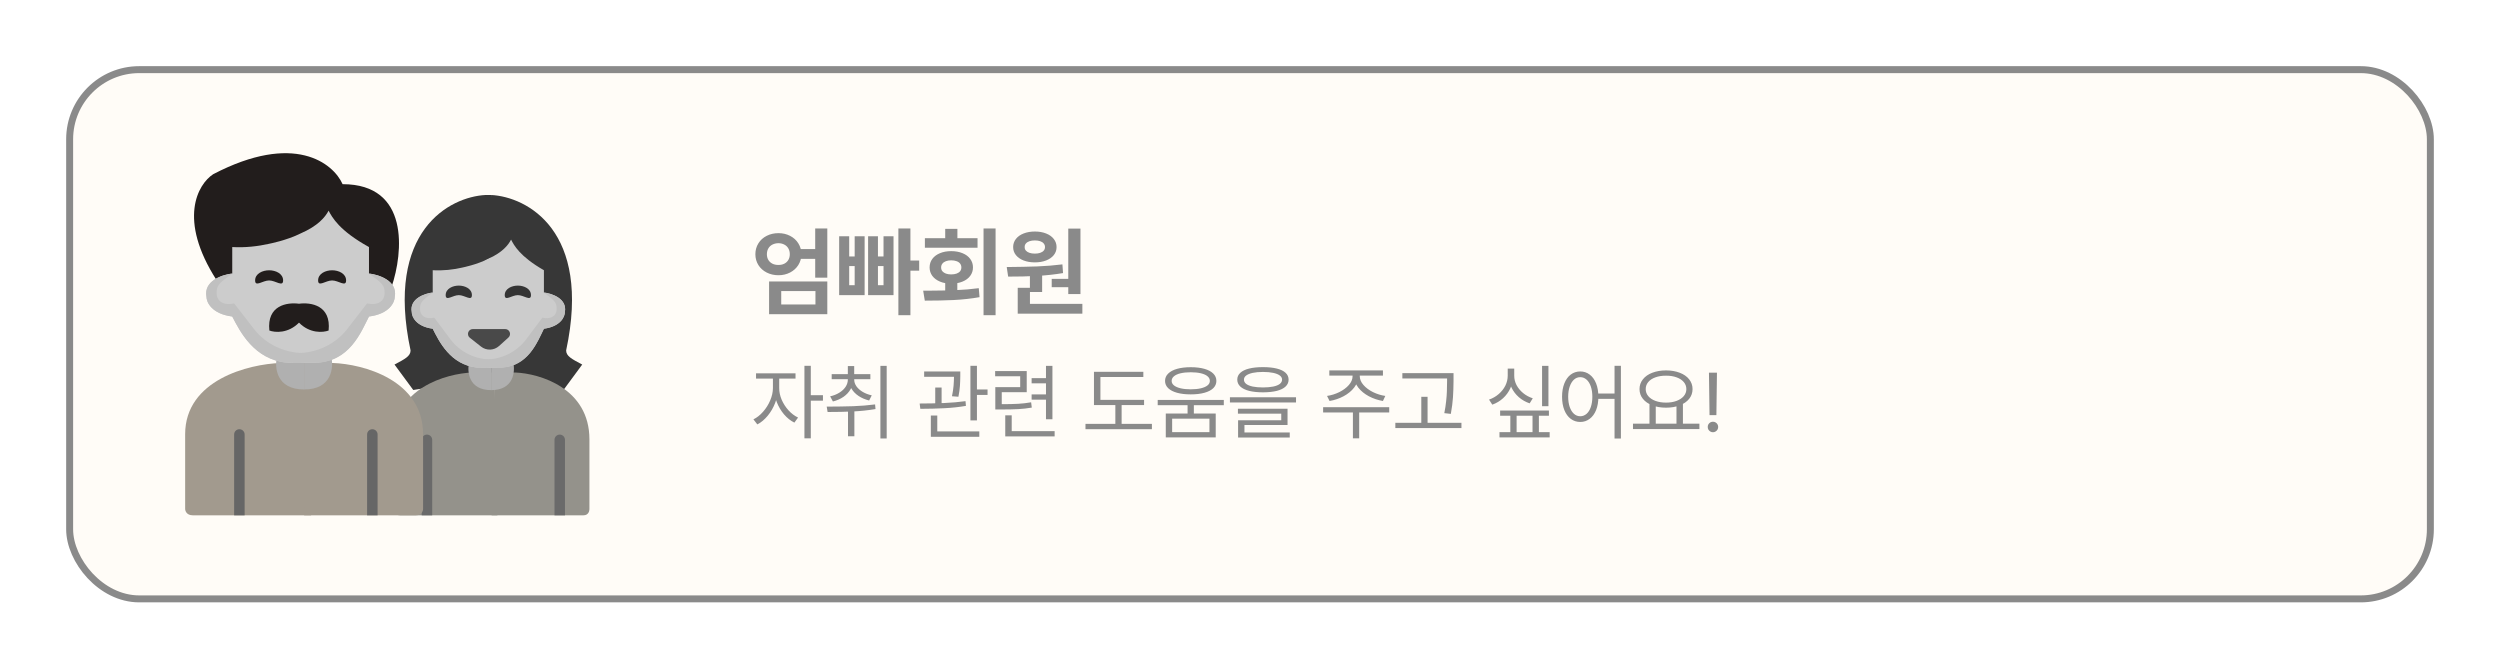 <svg width="359" height="96" viewBox="0 0 359 96" fill="none" xmlns="http://www.w3.org/2000/svg">
<g filter="url(#filter0_d_593_17776)">
<rect x="10" y="10" width="339" height="76" rx="10" fill="#FFFCF7"/>
<rect x="10" y="10" width="339" height="76" rx="10" stroke="#8A8A8A"/>
</g>
<path d="M117.44 37.171H114.433V35.763H117.44V37.171ZM111.787 33.48C112.398 33.48 112.954 33.609 113.455 33.869C113.956 34.124 114.351 34.482 114.638 34.942C114.929 35.403 115.077 35.925 115.082 36.508C115.077 37.082 114.929 37.599 114.638 38.06C114.351 38.515 113.956 38.873 113.455 39.133C112.954 39.393 112.398 39.523 111.787 39.523C111.167 39.523 110.602 39.393 110.092 39.133C109.586 38.873 109.189 38.515 108.902 38.06C108.615 37.599 108.472 37.082 108.472 36.508C108.472 35.929 108.615 35.41 108.902 34.949C109.189 34.484 109.586 34.124 110.092 33.869C110.598 33.609 111.163 33.48 111.787 33.48ZM111.787 34.922C111.468 34.926 111.181 34.992 110.926 35.12C110.675 35.243 110.479 35.425 110.338 35.667C110.197 35.904 110.126 36.184 110.126 36.508C110.126 36.827 110.197 37.102 110.338 37.335C110.479 37.563 110.675 37.741 110.926 37.868C111.176 37.991 111.464 38.05 111.787 38.046C112.097 38.05 112.375 37.991 112.621 37.868C112.867 37.745 113.061 37.567 113.202 37.335C113.343 37.098 113.414 36.822 113.414 36.508C113.414 36.184 113.343 35.904 113.202 35.667C113.061 35.425 112.867 35.243 112.621 35.12C112.375 34.992 112.097 34.926 111.787 34.922ZM118.801 39.871H117.064V32.803H118.801V39.871ZM118.801 45.121H110.44V40.418H118.801V45.121ZM112.184 43.72H117.099V41.799H112.184V43.72ZM130.736 45.258H129.007V32.803H130.736V45.258ZM131.994 38.866H129.779V37.417H131.994V38.866ZM121.945 36.829H122.731V33.931H124.16V42.38H120.503V33.931H121.945V36.829ZM122.731 40.958V38.203H121.945V40.958H122.731ZM126.074 36.829H126.874V33.931H128.31V42.38H124.659V33.931H126.074V36.829ZM126.874 40.958V38.203H126.074V40.958H126.874ZM137.47 42.4H135.733V40.37H137.47V42.4ZM142.966 45.258H141.236V32.803H142.966V45.258ZM133.061 41.744C134.61 41.735 135.973 41.71 137.148 41.669C138.329 41.623 139.464 41.528 140.553 41.382L140.662 42.674C139.459 42.883 138.222 43.02 136.95 43.084C135.679 43.143 134.296 43.173 132.801 43.173L132.568 41.744H133.061ZM140.375 35.571H132.814V34.204H140.375V35.571ZM136.588 36.063C137.199 36.063 137.741 36.161 138.215 36.357C138.693 36.549 139.062 36.822 139.322 37.178C139.587 37.533 139.719 37.941 139.719 38.401C139.719 38.857 139.587 39.263 139.322 39.618C139.062 39.969 138.693 40.242 138.215 40.438C137.741 40.634 137.199 40.732 136.588 40.732C135.986 40.732 135.451 40.634 134.981 40.438C134.512 40.242 134.145 39.969 133.881 39.618C133.621 39.263 133.491 38.857 133.491 38.401C133.491 37.941 133.621 37.533 133.881 37.178C134.145 36.822 134.512 36.549 134.981 36.357C135.451 36.161 135.986 36.063 136.588 36.063ZM136.588 37.383C136.305 37.383 136.055 37.424 135.836 37.506C135.622 37.583 135.453 37.7 135.33 37.855C135.207 38.009 135.146 38.192 135.146 38.401C135.146 38.616 135.205 38.798 135.323 38.948C135.446 39.094 135.617 39.208 135.836 39.29C136.055 39.367 136.305 39.406 136.588 39.406C136.88 39.406 137.137 39.367 137.36 39.29C137.584 39.208 137.755 39.094 137.873 38.948C137.992 38.798 138.051 38.616 138.051 38.401C138.051 38.192 137.992 38.009 137.873 37.855C137.755 37.7 137.584 37.583 137.36 37.506C137.137 37.424 136.88 37.383 136.588 37.383ZM137.483 34.983H135.733V32.864H137.483V34.983ZM149.651 41.929H147.895V39.181H149.651V41.929ZM155.154 42.23H153.404V32.83H155.154V42.23ZM155.428 45.046H146.145V43.638H155.428V45.046ZM147.901 44.014H146.145V41.327H147.901V44.014ZM144.565 38.347C146.224 38.333 147.683 38.303 148.94 38.258C150.198 38.208 151.406 38.11 152.563 37.964L152.652 39.215C151.449 39.415 150.189 39.552 148.872 39.625C147.56 39.693 146.192 39.725 144.771 39.721L144.565 38.347ZM153.801 41.238H151.025V40.049H153.801V41.238ZM148.612 33.247C149.209 33.247 149.745 33.34 150.219 33.527C150.693 33.714 151.062 33.978 151.326 34.32C151.59 34.658 151.723 35.043 151.723 35.476C151.723 35.918 151.59 36.303 151.326 36.631C151.062 36.959 150.693 37.217 150.219 37.403C149.749 37.586 149.214 37.677 148.612 37.677C148.002 37.677 147.459 37.586 146.985 37.403C146.516 37.217 146.149 36.959 145.885 36.631C145.62 36.303 145.488 35.918 145.488 35.476C145.488 35.043 145.62 34.655 145.885 34.313C146.149 33.972 146.518 33.71 146.992 33.527C147.466 33.34 148.006 33.247 148.612 33.247ZM148.612 34.525C148.316 34.525 148.059 34.562 147.84 34.635C147.621 34.708 147.448 34.817 147.32 34.963C147.197 35.104 147.138 35.275 147.143 35.476C147.138 35.676 147.197 35.847 147.32 35.988C147.448 36.13 147.621 36.237 147.84 36.31C148.059 36.383 148.316 36.419 148.612 36.419C148.899 36.419 149.15 36.383 149.364 36.31C149.583 36.237 149.754 36.13 149.877 35.988C150 35.847 150.062 35.676 150.062 35.476C150.062 35.28 150 35.109 149.877 34.963C149.754 34.817 149.583 34.708 149.364 34.635C149.15 34.562 148.899 34.525 148.612 34.525Z" fill="#8A8A8A"/>
<path d="M111.719 55.73C111.719 56.438 111.586 57.141 111.32 57.84C111.055 58.535 110.693 59.158 110.236 59.709C109.779 60.26 109.285 60.672 108.754 60.945L108.191 60.219C108.688 59.977 109.148 59.613 109.574 59.129C110.004 58.645 110.346 58.102 110.6 57.5C110.857 56.898 110.988 56.309 110.992 55.73V54.008H111.719V55.73ZM111.895 55.73C111.891 56.277 112.008 56.832 112.246 57.395C112.488 57.957 112.816 58.467 113.23 58.924C113.645 59.377 114.102 59.723 114.602 59.961L114.074 60.688C113.531 60.422 113.037 60.029 112.592 59.51C112.15 58.99 111.801 58.4 111.543 57.74C111.285 57.076 111.156 56.406 111.156 55.73V54.008H111.895V55.73ZM114.238 54.371H108.566V53.609H114.238V54.371ZM116.43 62.949H115.516V52.531H116.43V62.949ZM118.176 57.535H116.219V56.75H118.176V57.535ZM122.512 54.5C122.508 55 122.385 55.463 122.143 55.889C121.904 56.315 121.566 56.68 121.129 56.984C120.691 57.285 120.184 57.508 119.605 57.652L119.207 56.914C119.703 56.805 120.145 56.629 120.531 56.387C120.922 56.145 121.223 55.861 121.434 55.537C121.645 55.213 121.75 54.867 121.75 54.5V54.348H122.512V54.5ZM122.664 54.5C122.664 54.848 122.771 55.174 122.986 55.478C123.201 55.779 123.498 56.043 123.877 56.27C124.256 56.496 124.691 56.664 125.184 56.773L124.809 57.512C124.23 57.367 123.725 57.15 123.291 56.861C122.857 56.568 122.52 56.221 122.277 55.818C122.035 55.416 121.914 54.977 121.914 54.5V54.348H122.664V54.5ZM124.984 54.453H119.43V53.727H124.984V54.453ZM122.664 54.219H121.75V52.566H122.664V54.219ZM122.688 62.645H121.773V58.496H122.688V62.645ZM127.328 62.961H126.426V52.543H127.328V62.961ZM118.715 58.391C120.133 58.387 121.391 58.367 122.488 58.332C123.59 58.293 124.648 58.207 125.664 58.074L125.723 58.742C124.672 58.918 123.586 59.033 122.465 59.088C121.348 59.139 120.141 59.164 118.844 59.164L118.715 58.391ZM137.359 54.113H132.707V53.34H137.359V54.113ZM135.215 58.262H134.301V55.648H135.215V58.262ZM137.898 53.961C137.895 54.477 137.877 54.965 137.846 55.426C137.814 55.883 137.742 56.398 137.629 56.973L136.703 56.902C136.82 56.328 136.896 55.826 136.932 55.397C136.967 54.967 136.988 54.504 136.996 54.008V53.891V53.34H137.898V53.891V53.961ZM140.289 60.371H139.352V52.531H140.289V60.371ZM141.812 56.715H139.867V55.93H141.812V56.715ZM140.629 62.727H133.668V61.953H140.629V62.727ZM134.594 62.199H133.668V59.668H134.594V62.199ZM132.062 57.945C133.305 57.941 134.475 57.918 135.572 57.875C136.67 57.828 137.695 57.738 138.648 57.605L138.707 58.285C137.734 58.453 136.707 58.565 135.625 58.619C134.543 58.674 133.387 58.703 132.156 58.707L132.062 57.945ZM143.676 58.039C144.742 58.039 145.584 58.022 146.201 57.986C146.822 57.951 147.445 57.879 148.07 57.77L148.164 58.531C147.52 58.641 146.883 58.713 146.254 58.748C145.629 58.783 144.77 58.801 143.676 58.801H142.926V58.039H143.676ZM147.438 56.316H143.852V58.484H142.926V55.59H146.5V54.031H142.902V53.281H147.438V56.316ZM151.129 60.207H150.203V52.543H151.129V60.207ZM150.438 55.051H148.141V54.301H150.438V55.051ZM151.445 62.668H144.355V61.906H151.445V62.668ZM145.281 62.258H144.355V59.645H145.281V62.258ZM150.438 57.395H148.141V56.633H150.438V57.395ZM164.289 58.168H157.094V57.418H164.289V58.168ZM165.414 61.637H155.875V60.863H165.414V61.637ZM161.066 61.18H160.164V57.746H161.066V61.18ZM164.184 54.137H158.02V57.77H157.094V53.387H164.184V54.137ZM171.438 59.656H170.535V57.84H171.438V59.656ZM170.992 52.73C171.746 52.73 172.398 52.809 172.949 52.965C173.504 53.121 173.93 53.348 174.227 53.645C174.523 53.938 174.672 54.289 174.672 54.699C174.672 55.102 174.523 55.449 174.227 55.742C173.93 56.031 173.504 56.252 172.949 56.404C172.398 56.557 171.746 56.633 170.992 56.633C170.238 56.633 169.584 56.557 169.029 56.404C168.479 56.252 168.053 56.031 167.752 55.742C167.451 55.449 167.301 55.102 167.301 54.699C167.301 54.289 167.451 53.938 167.752 53.645C168.053 53.348 168.479 53.121 169.029 52.965C169.584 52.809 170.238 52.73 170.992 52.73ZM170.992 53.457C170.434 53.457 169.947 53.506 169.533 53.603C169.123 53.701 168.807 53.844 168.584 54.031C168.361 54.219 168.25 54.441 168.25 54.699C168.25 54.949 168.361 55.164 168.584 55.344C168.807 55.523 169.123 55.662 169.533 55.76C169.943 55.857 170.43 55.906 170.992 55.906C171.547 55.906 172.031 55.857 172.445 55.76C172.859 55.662 173.178 55.523 173.4 55.344C173.623 55.164 173.734 54.949 173.734 54.699C173.734 54.441 173.623 54.219 173.4 54.031C173.178 53.844 172.859 53.701 172.445 53.603C172.031 53.506 171.547 53.457 170.992 53.457ZM174.578 62.809H167.406V59.387H174.578V62.809ZM168.32 62.059H173.676V60.125H168.32V62.059ZM175.738 58.191H166.246V57.43H175.738V58.191ZM181.363 52.719C182.133 52.719 182.793 52.787 183.344 52.924C183.898 53.06 184.32 53.264 184.609 53.533C184.898 53.803 185.043 54.129 185.043 54.512C185.043 54.902 184.898 55.234 184.609 55.508C184.32 55.781 183.9 55.988 183.35 56.129C182.799 56.266 182.137 56.336 181.363 56.34C180.586 56.336 179.922 56.266 179.371 56.129C178.824 55.988 178.404 55.781 178.111 55.508C177.818 55.234 177.672 54.902 177.672 54.512C177.672 54.129 177.818 53.803 178.111 53.533C178.404 53.264 178.826 53.06 179.377 52.924C179.928 52.787 180.59 52.719 181.363 52.719ZM181.363 53.41C180.789 53.41 180.297 53.455 179.887 53.545C179.48 53.635 179.168 53.762 178.949 53.926C178.734 54.09 178.629 54.285 178.633 54.512C178.629 54.75 178.734 54.955 178.949 55.127C179.168 55.295 179.48 55.422 179.887 55.508C180.297 55.594 180.789 55.637 181.363 55.637C181.938 55.637 182.43 55.594 182.84 55.508C183.254 55.422 183.568 55.295 183.783 55.127C183.998 54.959 184.105 54.754 184.105 54.512C184.105 54.285 183.998 54.09 183.783 53.926C183.568 53.762 183.254 53.635 182.84 53.545C182.426 53.455 181.934 53.41 181.363 53.41ZM186.109 57.793H176.617V57.043H186.109V57.793ZM184.891 61.027H178.703V62.293H177.789V60.348H183.988V59.398H177.766V58.695H184.891V61.027ZM185.207 62.832H177.789V62.105H185.207V62.832ZM195.039 54.008C195.039 54.605 194.846 55.154 194.459 55.654C194.072 56.15 193.564 56.566 192.936 56.902C192.307 57.234 191.637 57.461 190.926 57.582L190.562 56.855C191.176 56.766 191.764 56.582 192.326 56.305C192.893 56.023 193.352 55.682 193.703 55.279C194.055 54.877 194.23 54.453 194.23 54.008V53.562H195.039V54.008ZM195.262 54.008C195.262 54.453 195.438 54.877 195.789 55.279C196.141 55.682 196.598 56.023 197.16 56.305C197.727 56.582 198.316 56.766 198.93 56.855L198.59 57.582C197.871 57.461 197.197 57.234 196.568 56.902C195.939 56.566 195.432 56.15 195.045 55.654C194.658 55.154 194.465 54.605 194.465 54.008V53.562H195.262V54.008ZM195.18 62.949H194.277V58.965H195.18V62.949ZM199.492 59.234H190V58.473H199.492V59.234ZM198.59 53.938H190.891V53.188H198.59V53.938ZM208.152 54.348H201.379V53.586H208.152V54.348ZM209.863 61.473H200.371V60.711H209.863V61.473ZM205 61.109H204.098V56.984H205V61.109ZM208.727 54.758C208.719 55.621 208.691 56.393 208.645 57.072C208.602 57.752 208.5 58.539 208.34 59.434L207.402 59.328C207.523 58.727 207.611 58.156 207.666 57.617C207.725 57.078 207.76 56.609 207.771 56.211C207.787 55.809 207.797 55.305 207.801 54.699V54.629V53.586H208.727V54.629V54.758ZM222.355 58.332H221.441V52.543H222.355V58.332ZM217.281 53.949C217.277 54.578 217.148 55.172 216.895 55.73C216.645 56.285 216.293 56.77 215.84 57.184C215.391 57.594 214.875 57.902 214.293 58.109L213.824 57.383C214.344 57.203 214.807 56.938 215.213 56.586C215.623 56.234 215.941 55.832 216.168 55.379C216.395 54.922 216.508 54.445 216.508 53.949V52.93H217.281V53.949ZM217.445 53.949C217.441 54.422 217.553 54.875 217.779 55.309C218.01 55.738 218.326 56.119 218.729 56.451C219.131 56.779 219.59 57.027 220.105 57.195L219.66 57.922C219.074 57.723 218.557 57.428 218.107 57.037C217.658 56.643 217.307 56.182 217.053 55.654C216.799 55.127 216.672 54.559 216.672 53.949V52.93H217.445V53.949ZM222.426 59.703H215.418V58.953H222.426V59.703ZM222.531 62.809H215.324V62.059H222.531V62.809ZM217.785 62.504H216.883V59.27H217.785V62.504ZM220.984 62.504H220.07V59.27H220.984V62.504ZM226.926 53.34C227.43 53.34 227.879 53.488 228.273 53.785C228.672 54.082 228.98 54.506 229.199 55.057C229.418 55.607 229.527 56.246 229.527 56.973C229.527 57.703 229.418 58.342 229.199 58.889C228.98 59.432 228.672 59.852 228.273 60.148C227.879 60.445 227.43 60.594 226.926 60.594C226.414 60.594 225.959 60.445 225.561 60.148C225.166 59.852 224.859 59.432 224.641 58.889C224.422 58.342 224.312 57.703 224.312 56.973C224.312 56.246 224.422 55.607 224.641 55.057C224.859 54.506 225.166 54.082 225.561 53.785C225.959 53.488 226.414 53.34 226.926 53.34ZM226.926 54.16C226.586 54.16 226.285 54.277 226.023 54.512C225.766 54.746 225.562 55.076 225.414 55.502C225.266 55.924 225.191 56.414 225.191 56.973C225.191 57.531 225.266 58.023 225.414 58.449C225.562 58.871 225.766 59.197 226.023 59.428C226.285 59.658 226.586 59.773 226.926 59.773C227.262 59.773 227.562 59.658 227.828 59.428C228.094 59.197 228.299 58.869 228.443 58.443C228.588 58.018 228.66 57.527 228.66 56.973C228.66 56.418 228.588 55.928 228.443 55.502C228.299 55.076 228.094 54.746 227.828 54.512C227.562 54.277 227.262 54.16 226.926 54.16ZM232.762 62.973H231.848V52.531H232.762V62.973ZM232.258 57.277H229.223V56.516H232.258V57.277ZM237.766 61.027H236.863V57.91H237.766V61.027ZM241.668 61.027H240.742V57.91H241.668V61.027ZM244.035 61.613H234.496V60.84H244.035V61.613ZM239.242 53.188C239.98 53.191 240.637 53.305 241.211 53.527C241.789 53.746 242.24 54.06 242.564 54.471C242.889 54.877 243.051 55.344 243.051 55.871C243.051 56.402 242.889 56.869 242.564 57.272C242.24 57.674 241.789 57.986 241.211 58.209C240.637 58.432 239.98 58.543 239.242 58.543C238.504 58.543 237.846 58.432 237.268 58.209C236.693 57.986 236.244 57.674 235.92 57.272C235.596 56.869 235.434 56.402 235.434 55.871C235.434 55.344 235.596 54.877 235.92 54.471C236.244 54.06 236.693 53.746 237.268 53.527C237.846 53.305 238.504 53.191 239.242 53.188ZM239.242 53.949C238.676 53.945 238.17 54.023 237.725 54.184C237.283 54.34 236.939 54.565 236.693 54.857C236.447 55.15 236.324 55.488 236.324 55.871C236.324 56.254 236.447 56.592 236.693 56.885C236.939 57.178 237.283 57.406 237.725 57.57C238.17 57.734 238.676 57.816 239.242 57.816C239.805 57.816 240.307 57.734 240.748 57.57C241.189 57.406 241.535 57.178 241.785 56.885C242.035 56.592 242.16 56.254 242.16 55.871C242.16 55.488 242.035 55.15 241.785 54.857C241.535 54.565 241.189 54.34 240.748 54.184C240.307 54.023 239.805 53.945 239.242 53.949ZM246.473 59.609H245.488L245.406 53.516H246.555L246.473 59.609ZM245.98 62.07C245.844 62.07 245.717 62.035 245.6 61.965C245.486 61.895 245.395 61.803 245.324 61.69C245.258 61.572 245.227 61.445 245.23 61.309C245.227 61.176 245.258 61.051 245.324 60.934C245.395 60.816 245.486 60.725 245.6 60.658C245.717 60.592 245.844 60.559 245.98 60.559C246.117 60.559 246.242 60.592 246.355 60.658C246.473 60.725 246.564 60.816 246.631 60.934C246.697 61.051 246.73 61.176 246.73 61.309C246.73 61.445 246.697 61.572 246.631 61.69C246.564 61.803 246.473 61.895 246.355 61.965C246.242 62.035 246.117 62.07 245.98 62.07Z" fill="#8A8A8A"/>
<path d="M58.957 50.32C55.267 33.114 64.595 28.271 69.72 28.001H70.537C70.864 28.001 70.945 33.868 70.945 36.801L69.72 37.401V54.378L59.342 56.001L56.651 52.349C58.189 51.537 58.958 51.131 58.957 50.32Z" fill="#373737"/>
<path d="M81.299 50.32C84.99 33.114 75.662 28.271 70.537 28.001V54.378L80.915 56.001L83.606 52.349C82.068 51.537 81.299 51.131 81.299 50.32Z" fill="#373737"/>
<path d="M56.546 63.091C56.546 55.761 64.058 53.638 67.815 53.492H70.97L71.421 73.999H57.447C56.726 73.999 56.546 73.417 56.546 73.126V63.091Z" fill="#94928B"/>
<path d="M84.642 63.091C84.642 55.761 77.547 53.638 74 53.492H71.02L70.594 73.999H83.791C84.472 73.999 84.642 73.417 84.642 73.126V63.091Z" fill="#94928B"/>
<path d="M60.559 63.161C60.559 62.745 60.895 62.408 61.311 62.408V62.408C61.727 62.408 62.064 62.745 62.064 63.161V73.999H60.559V63.161Z" fill="#6A6A6A"/>
<path d="M79.625 63.161C79.625 62.745 79.962 62.408 80.378 62.408V62.408C80.793 62.408 81.13 62.745 81.13 63.161V73.999H79.625V63.161Z" fill="#6A6A6A"/>
<path d="M70.531 56.023C67.271 56.023 67.06 53.354 67.362 52.02H70.531V56.023Z" fill="#B0B0B0"/>
<path d="M70.531 56.023C73.791 56.023 74.003 53.354 73.701 52.02H70.531V56.023Z" fill="#B0B0B0"/>
<path d="M66.47 38.406C65.094 38.725 63.631 38.891 62.139 38.804V42.004C60.991 42.137 58.783 42.883 59.127 44.803C59.127 45.469 59.73 46.882 62.139 47.202C63.047 49.011 64.681 52.389 68.488 52.782L69.501 52.801C69.712 52.816 69.919 52.822 70.123 52.819C70.327 52.822 70.534 52.816 70.744 52.801L72.165 52.782C75.973 52.389 77.199 49.011 78.106 47.202C80.515 46.882 81.118 45.469 81.118 44.803C81.463 42.883 79.254 42.137 78.106 42.004V38.804C74.617 36.807 73.8 35.206 73.391 34.405C72.983 35.206 72.142 36.249 70.123 37.158C68.488 38.008 66.445 38.408 66.445 38.408L66.47 38.406Z" fill="#CCCCCC"/>
<path d="M62.359 45.614C60.983 45.934 60.317 45.224 60.317 44.413C60.277 43.382 60.676 43.138 62.139 42.004C60.991 42.137 58.783 42.884 59.127 44.803C59.127 45.47 59.73 46.883 62.139 47.203C63.047 49.011 64.681 52.389 68.488 52.782L70.123 52.82C70.333 52.835 70.327 51.622 70.531 51.619C68.22 51.619 66.046 50.54 64.679 48.714L62.359 45.614Z" fill="#C0C0C0"/>
<path d="M77.886 45.614C79.262 45.934 79.929 45.224 79.929 44.413C79.968 43.382 79.57 43.138 78.106 42.004C79.254 42.137 81.463 42.884 81.118 44.803C81.118 45.47 80.515 46.883 78.106 47.203C77.199 49.011 75.843 52.82 71.757 52.782L69.305 52.82C69.095 52.835 69.918 51.622 69.714 51.619C72.026 51.619 74.199 50.54 75.566 48.714L77.886 45.614Z" fill="#C0C0C0"/>
<path d="M72.54 47.252H67.902C67.238 47.252 66.947 48.09 67.468 48.502L69.081 49.774C69.846 50.377 70.935 50.341 71.659 49.689L73.009 48.472C73.485 48.043 73.182 47.252 72.54 47.252Z" fill="#494949"/>
<path d="M67.767 42.38C67.767 43.311 66.75 42.38 65.883 42.38C65.016 42.38 63.999 43.311 63.999 42.38C63.999 41.449 65.016 41.011 65.883 41.011C66.75 41.011 67.767 41.449 67.767 42.38Z" fill="#343434"/>
<path d="M76.248 42.38C76.248 43.311 75.231 42.38 74.364 42.38C73.496 42.38 72.48 43.311 72.48 42.38C72.48 41.449 73.496 41.011 74.364 41.011C75.231 41.011 76.248 41.449 76.248 42.38Z" fill="#343434"/>
<path d="M26.587 62.364C26.587 54.545 35.723 52.28 40.29 52.125H44.127L44.675 73.999H27.683C26.806 73.999 26.587 73.378 26.587 73.068V62.364Z" fill="#A29A8E"/>
<path d="M60.754 62.364C60.754 54.545 52.126 52.28 47.812 52.125H44.188L43.671 73.999H59.719C60.547 73.999 60.754 73.378 60.754 73.068V62.364Z" fill="#A29A8E"/>
<path d="M33.621 62.389C33.621 61.973 33.959 61.636 34.375 61.636V61.636C34.791 61.636 35.129 61.973 35.129 62.389V73.999H33.621V62.389Z" fill="#666666"/>
<path d="M52.715 62.389C52.715 61.973 53.052 61.636 53.468 61.636V61.636C53.885 61.636 54.222 61.973 54.222 62.389V73.999H52.715V62.389Z" fill="#666666"/>
<path d="M30.606 25.02C42.263 18.934 47.857 23.435 49.197 26.447C58.844 26.447 57.906 36.274 56.232 41.188L50.202 38.335L31.108 40.237C25.481 31.487 28.428 26.447 30.606 25.02Z" fill="#221D1C"/>
<path d="M43.67 55.929C39.661 55.929 39.401 52.759 39.773 51.174H43.67V55.929Z" fill="#B0B0B0"/>
<path d="M43.67 55.929C47.679 55.929 47.939 52.759 47.568 51.174H43.67V55.929Z" fill="#B0B0B0"/>
<path d="M38.677 35.003C36.984 35.383 35.185 35.579 33.35 35.477V39.277C31.939 39.435 29.223 40.322 29.646 42.602C29.646 43.394 30.387 45.072 33.35 45.452C34.466 47.6 36.476 51.613 41.158 52.08L42.404 52.103C42.662 52.121 42.917 52.128 43.168 52.124C43.419 52.128 43.674 52.121 43.932 52.103L45.68 52.08C50.362 51.613 51.87 47.6 52.986 45.452C55.949 45.072 56.69 43.394 56.69 42.602C57.114 40.322 54.397 39.435 52.986 39.277V35.477C48.695 33.104 47.69 31.202 47.188 30.251C46.685 31.202 45.651 32.441 43.168 33.521C41.158 34.531 38.646 35.006 38.646 35.006L38.677 35.003Z" fill="#CCCCCC"/>
<path d="M33.621 43.565C31.928 43.945 31.109 43.102 31.109 42.139C31.061 40.913 31.551 40.623 33.35 39.276C31.939 39.435 29.223 40.322 29.646 42.602C29.646 43.393 30.387 45.072 33.35 45.452C34.466 47.6 36.476 51.613 41.158 52.08L43.168 52.125C43.426 52.142 43.42 50.702 43.67 50.698C40.828 50.698 38.155 49.416 36.474 47.247L33.621 43.565Z" fill="#C0C0C0"/>
<path d="M52.715 43.565C54.408 43.945 55.227 43.102 55.227 42.139C55.276 40.913 54.785 40.623 52.986 39.276C54.397 39.435 57.114 40.322 56.69 42.602C56.69 43.393 55.949 45.072 52.986 45.452C51.87 47.6 50.203 52.125 45.178 52.08L42.163 52.125C41.905 52.142 42.916 50.702 42.666 50.698C45.508 50.698 48.181 49.416 49.862 47.247L52.715 43.565Z" fill="#C0C0C0"/>
<path d="M42.934 43.615C41.205 43.383 38.299 43.853 38.681 47.462C39.472 47.762 41.371 47.92 42.934 46.331C44.497 47.92 46.396 47.762 47.188 47.462C47.569 43.853 44.663 43.383 42.934 43.615Z" fill="#221D1C"/>
<path d="M40.655 40.272C40.655 41.265 39.571 40.272 38.646 40.272C37.721 40.272 36.636 41.265 36.636 40.272C36.636 39.279 37.721 38.812 38.646 38.812C39.571 38.812 40.655 39.279 40.655 40.272Z" fill="#221D1C"/>
<path d="M49.7 40.272C49.7 41.265 48.615 40.272 47.691 40.272C46.766 40.272 45.681 41.265 45.681 40.272C45.681 39.279 46.766 38.812 47.691 38.812C48.615 38.812 49.7 39.279 49.7 40.272Z" fill="#221D1C"/>
<defs>
<filter id="filter0_d_593_17776" x="0.5" y="0.5" width="358" height="95" filterUnits="userSpaceOnUse" color-interpolation-filters="sRGB">
<feFlood flood-opacity="0" result="BackgroundImageFix"/>
<feColorMatrix in="SourceAlpha" type="matrix" values="0 0 0 0 0 0 0 0 0 0 0 0 0 0 0 0 0 0 127 0" result="hardAlpha"/>
<feMorphology radius="1" operator="dilate" in="SourceAlpha" result="effect1_dropShadow_593_17776"/>
<feOffset/>
<feGaussianBlur stdDeviation="4"/>
<feComposite in2="hardAlpha" operator="out"/>
<feColorMatrix type="matrix" values="0 0 0 0 0 0 0 0 0 0 0 0 0 0 0 0 0 0 0.1 0"/>
<feBlend mode="normal" in2="BackgroundImageFix" result="effect1_dropShadow_593_17776"/>
<feBlend mode="normal" in="SourceGraphic" in2="effect1_dropShadow_593_17776" result="shape"/>
</filter>
</defs>
</svg>
